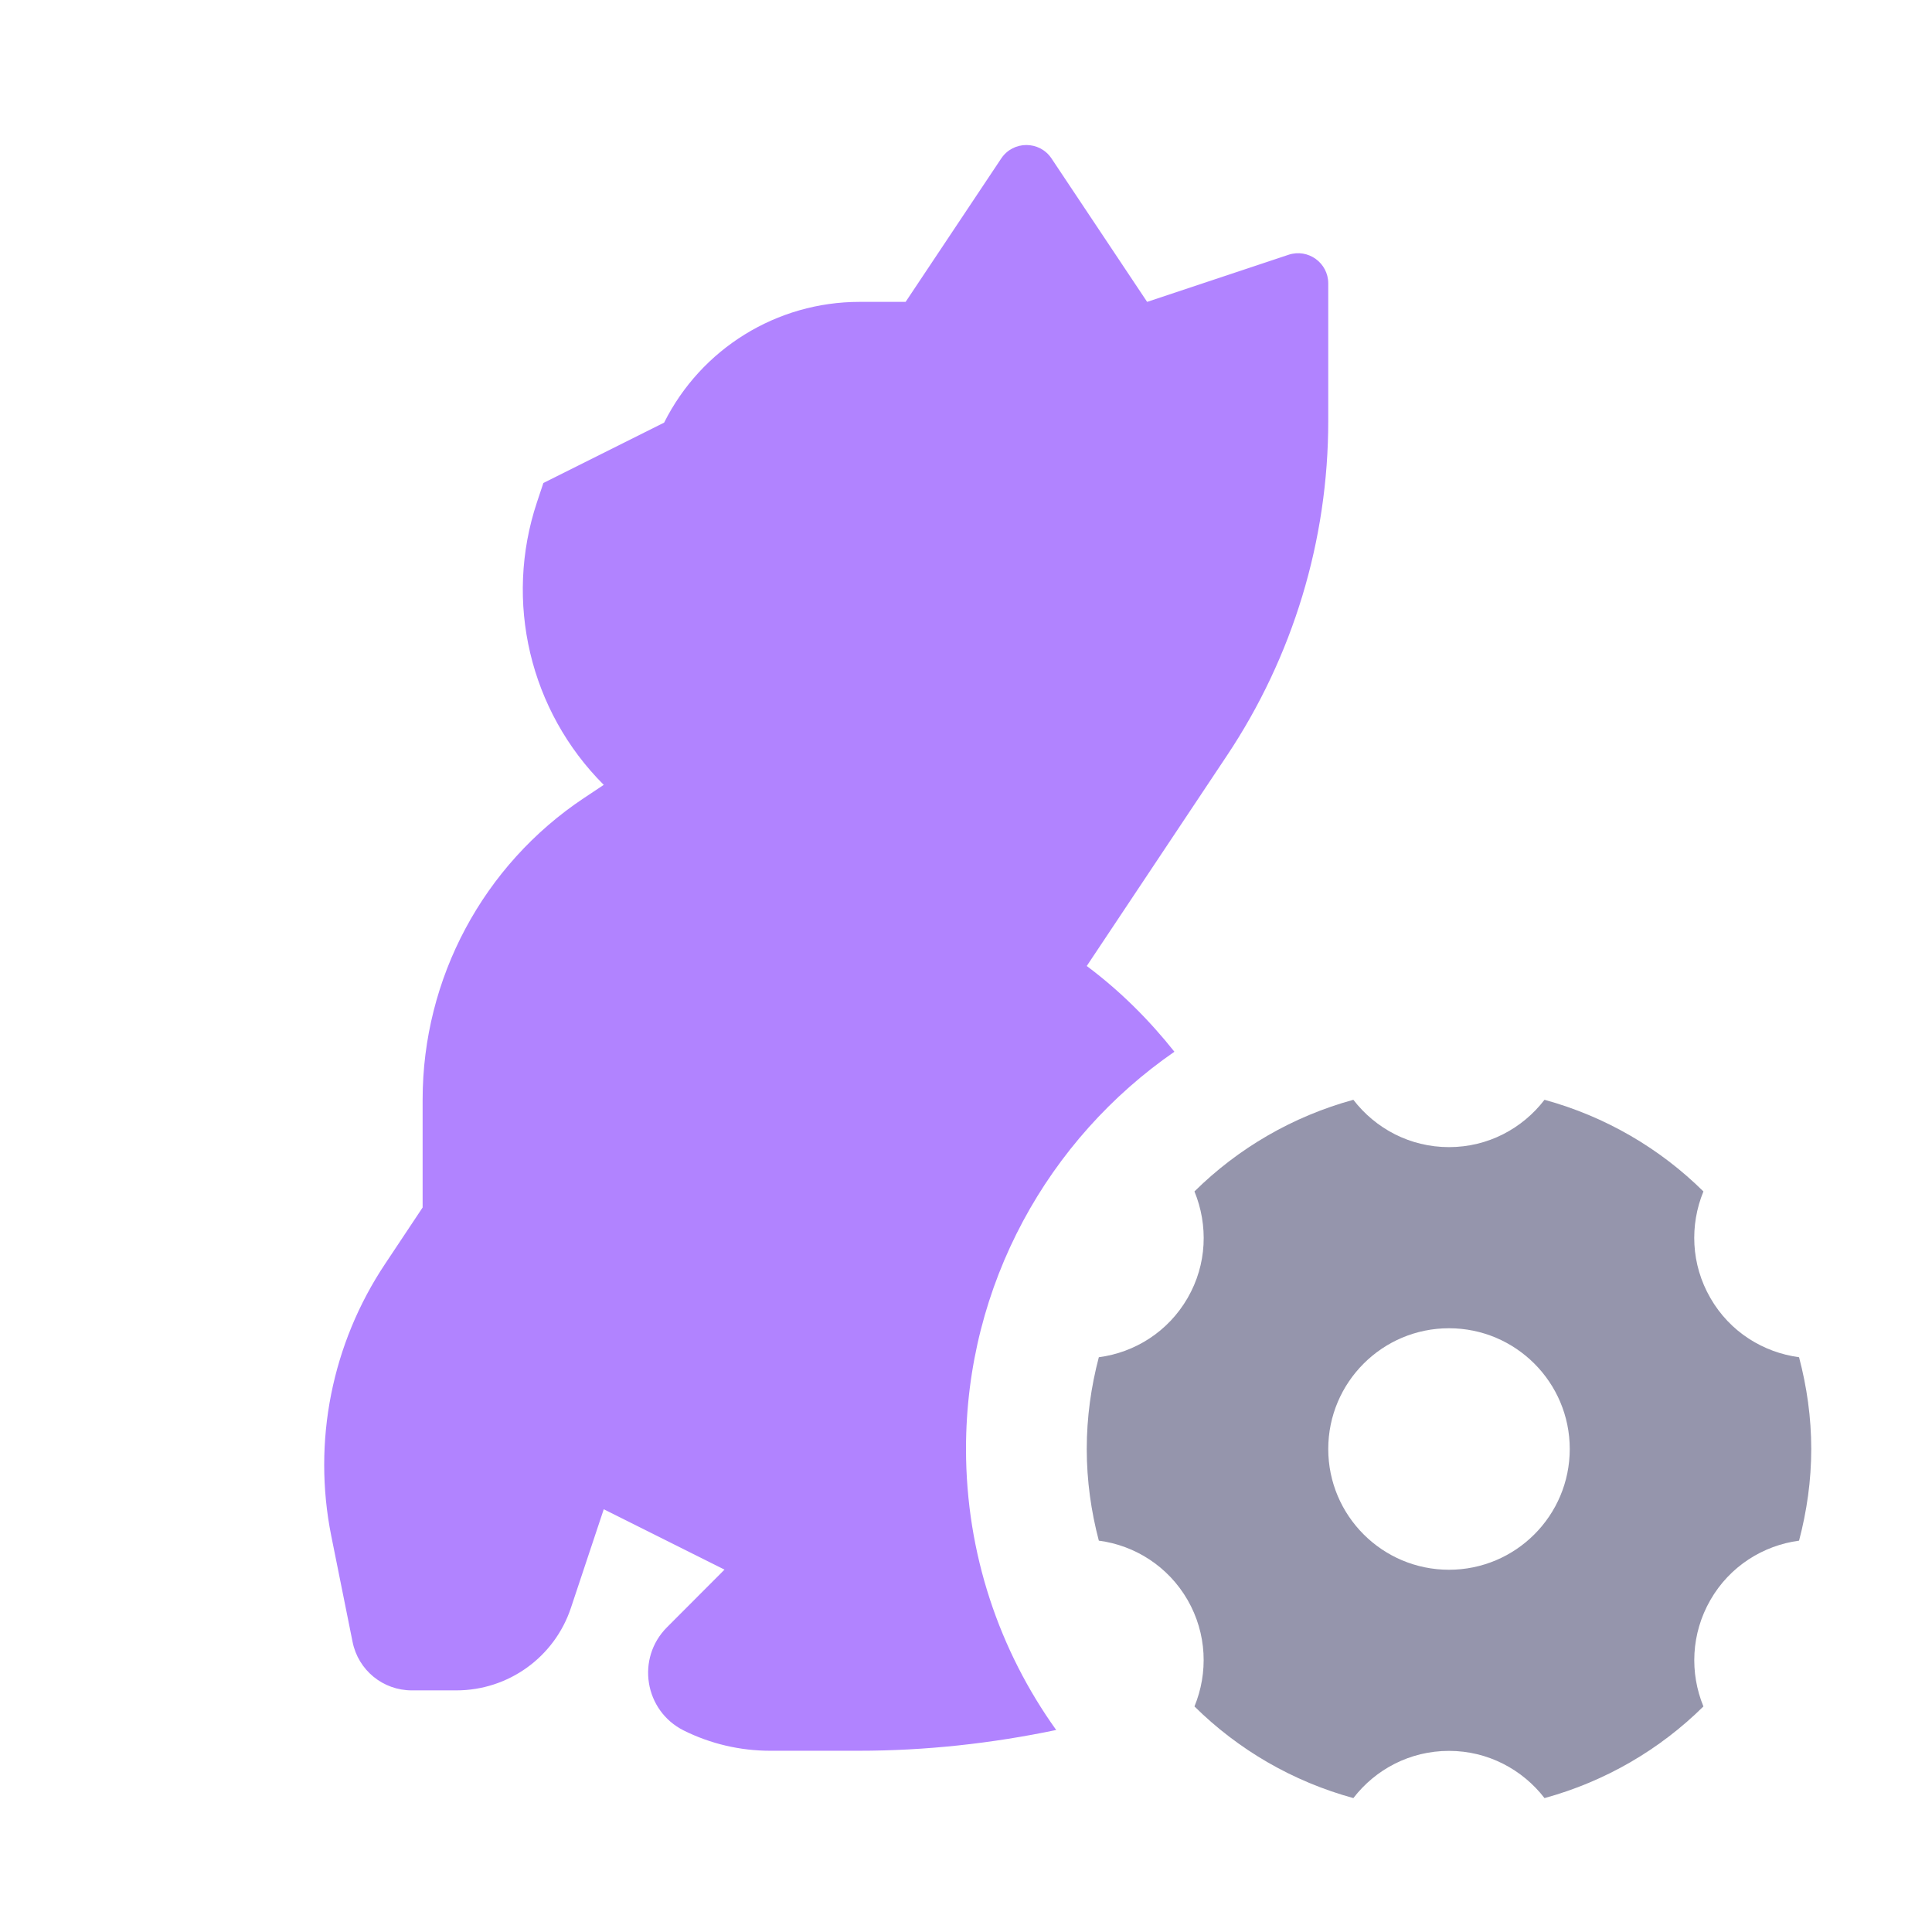 <svg width="16" height="16" viewBox="0 0 16 16" fill="none" xmlns="http://www.w3.org/2000/svg">
<path d="M12.791 9.108C13.295 9.246 13.746 9.51 14.107 9.867C13.993 10.145 14.003 10.47 14.165 10.75C14.326 11.03 14.602 11.2 14.899 11.24C14.963 11.483 15 11.737 15 12C15 12.262 14.963 12.516 14.899 12.759C14.602 12.799 14.326 12.97 14.165 13.25C14.004 13.53 13.993 13.855 14.107 14.132C13.746 14.489 13.295 14.753 12.791 14.891C12.608 14.654 12.322 14.5 12 14.5C11.677 14.5 11.391 14.653 11.208 14.891C10.704 14.753 10.253 14.489 9.892 14.132C10.006 13.855 9.996 13.53 9.835 13.25C9.673 12.97 9.397 12.798 9.1 12.759C9.036 12.516 9 12.262 9 12C9 11.737 9.036 11.483 9.1 11.24C9.397 11.201 9.673 11.03 9.835 10.75C9.997 10.47 10.006 10.145 9.892 9.867C10.253 9.51 10.704 9.246 11.208 9.108C11.391 9.346 11.677 9.5 12 9.5C12.323 9.5 12.608 9.346 12.791 9.108ZM12 11C11.448 11 11 11.448 11 12C11 12.552 11.448 13 12 13C12.552 13 13 12.552 13 12C13 11.448 12.552 11 12 11Z" fill="#9595AC"/>
<path d="M8.292 1.312C8.391 1.164 8.609 1.164 8.708 1.312L9.5 2.5L10.671 2.11C10.833 2.056 11 2.177 11 2.347V3.486C11 4.473 10.708 5.438 10.16 6.259L9 8C9.276 8.206 9.517 8.447 9.726 8.71C8.683 9.431 8 10.636 8 11.999C8 12.868 8.277 13.671 8.747 14.327C8.211 14.439 7.663 14.499 7.111 14.499H6.378C6.13 14.499 5.885 14.442 5.662 14.331C5.337 14.168 5.266 13.734 5.524 13.476L6 12.999L5 12.499L4.728 13.316C4.592 13.724 4.21 13.999 3.779 13.999H3.41C3.172 13.999 2.967 13.832 2.92 13.598L2.743 12.718C2.587 11.938 2.748 11.128 3.19 10.466L3.5 10V9.106C3.5 8.103 4.001 7.165 4.836 6.609L5 6.5C4.387 5.887 4.173 4.981 4.447 4.159L4.5 4L5.5 3.5C5.807 2.887 6.433 2.5 7.118 2.5H7.5L8.292 1.312Z" fill="#B183FF"/>
</svg>

